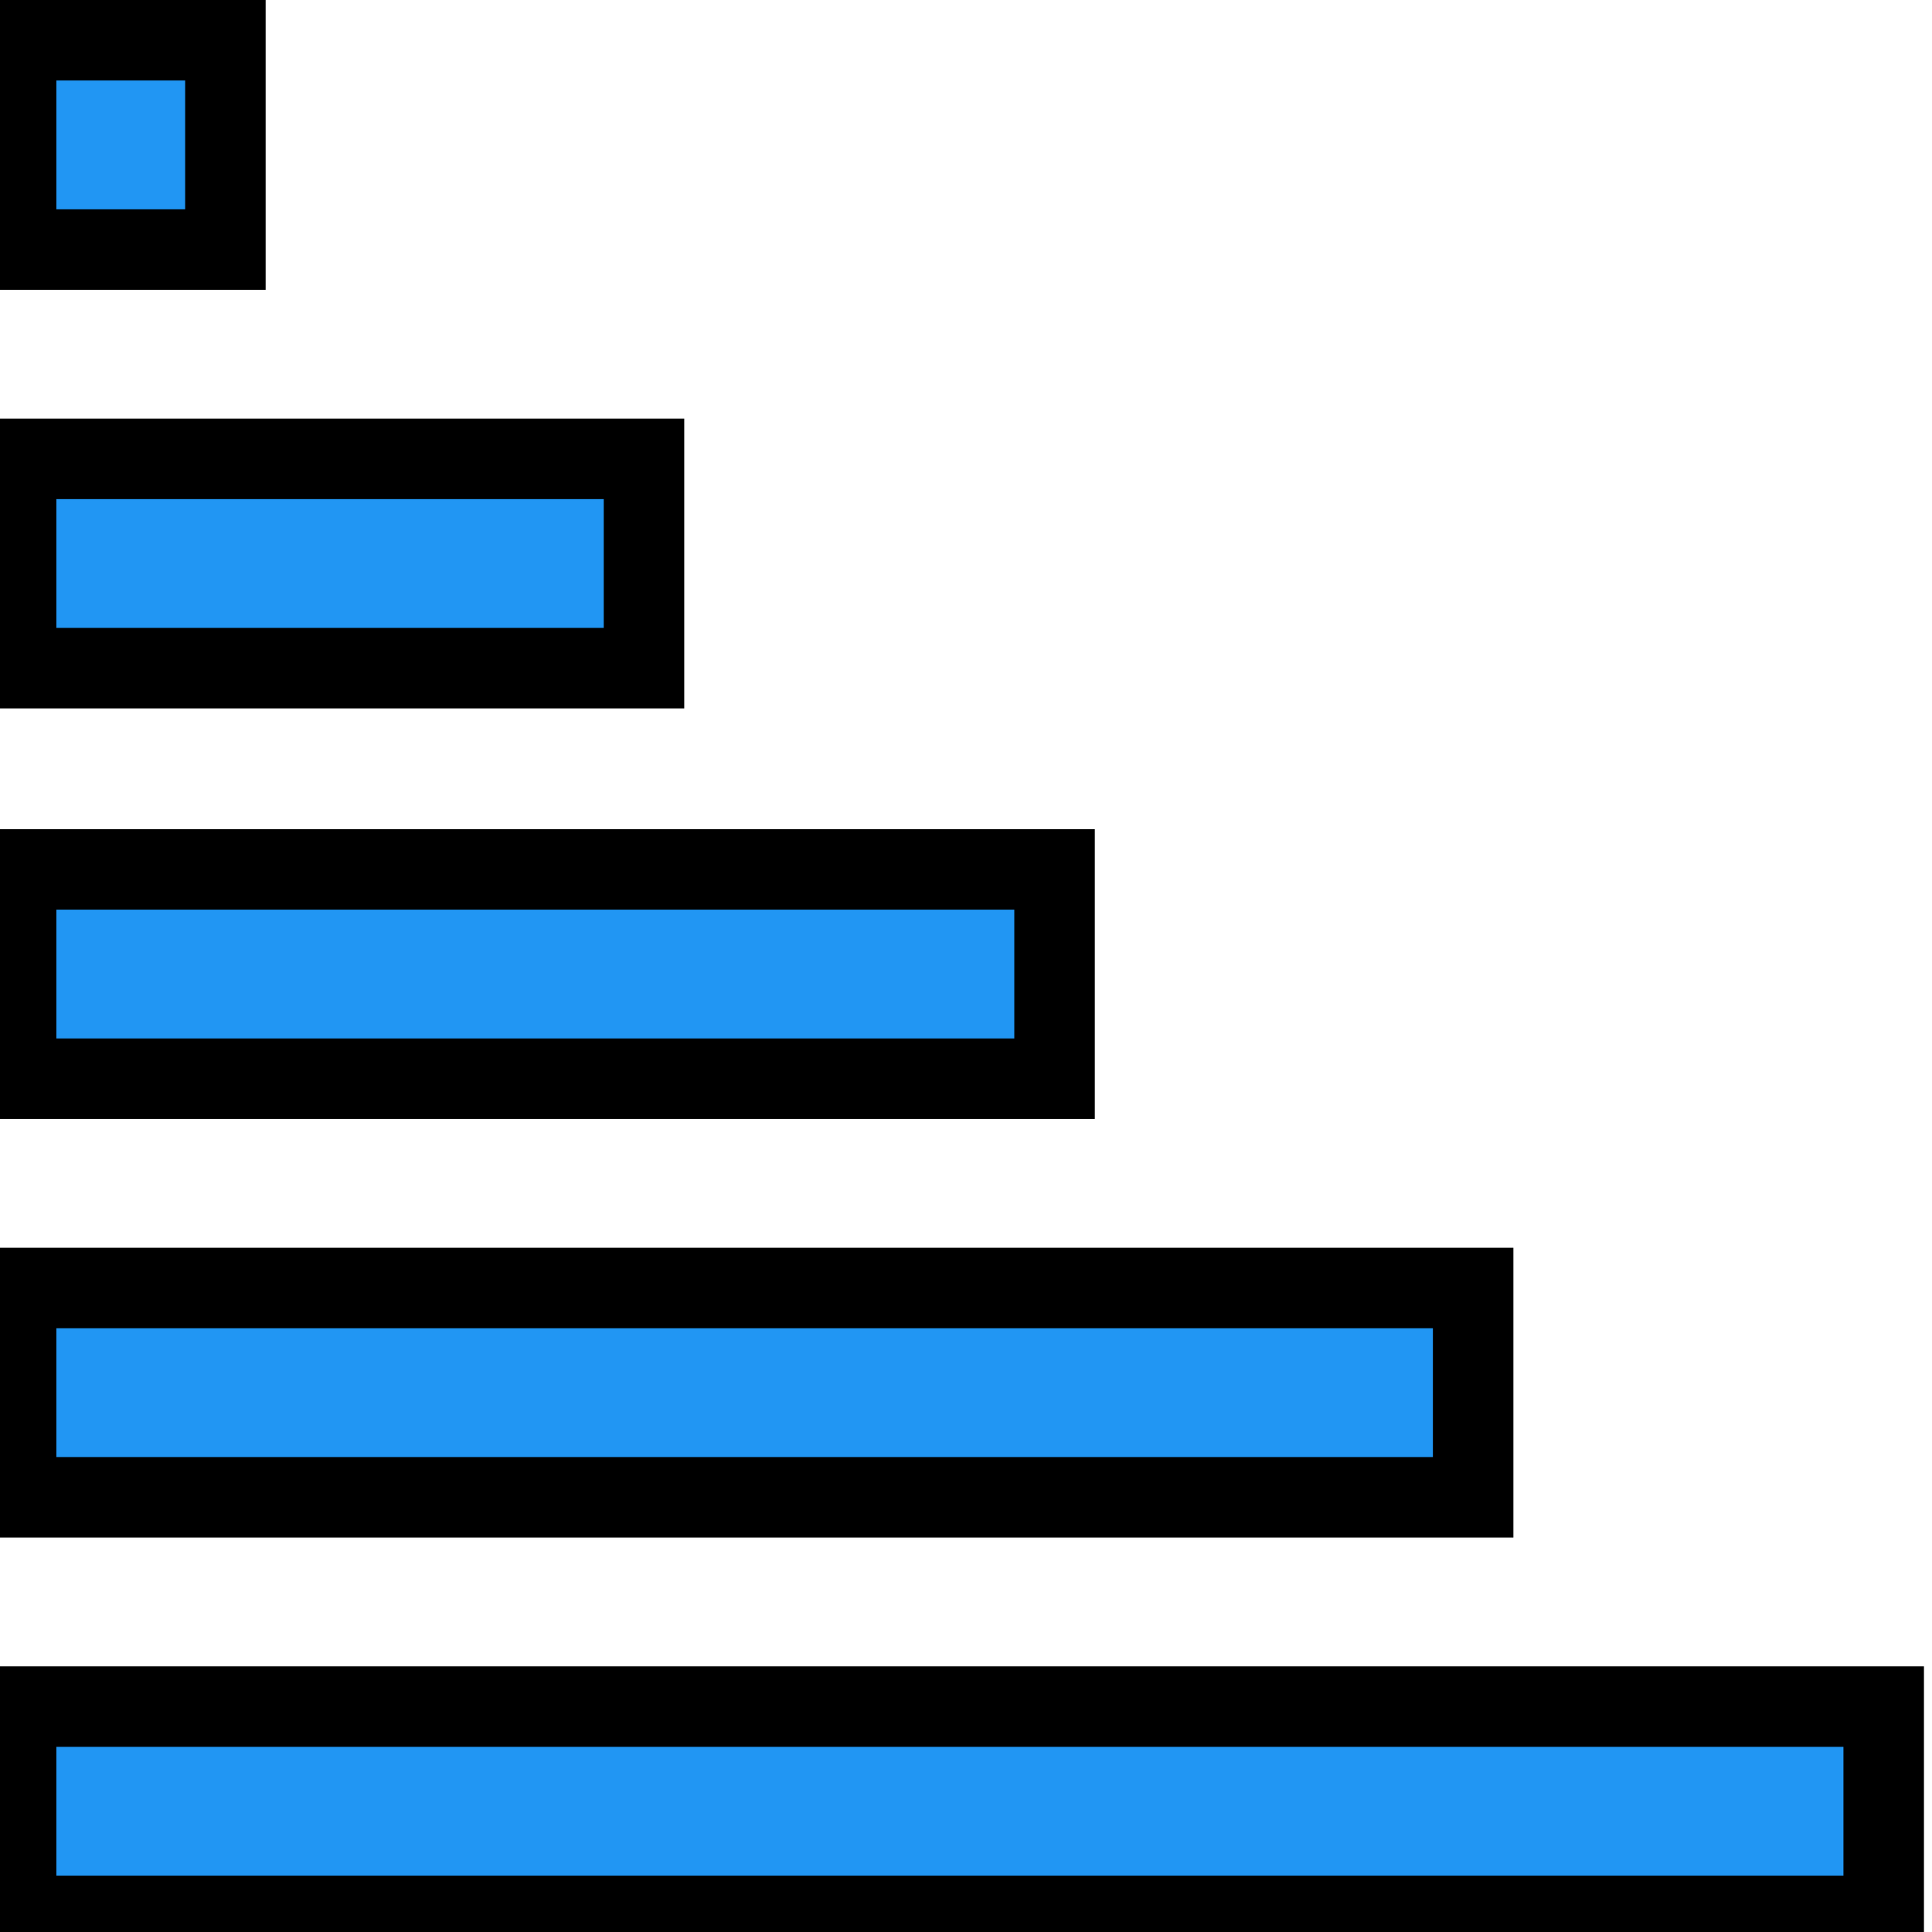 <svg xmlns="http://www.w3.org/2000/svg" xmlns:svg="http://www.w3.org/2000/svg" width="24" height="24"><g><title>Layer 1</title><g stroke="null"><rect x="0.2" y="0.5" fill="#2196F3" width="2.6" height="2.6"/><rect x="0.2" y="5.7" fill="#2196F3" width="7.8" height="2.6" stroke="null"/><rect x="0.2" y="10.8" fill="#2196F3" width="12.9" height="2.6" stroke="null"/><rect x="0.2" y="16" fill="#2196F3" width="18.1" height="2.6" stroke="null"/><rect x="0.2" y="21.2" fill="#2196F3" width="23.2" height="2.6"/></g></g></svg>